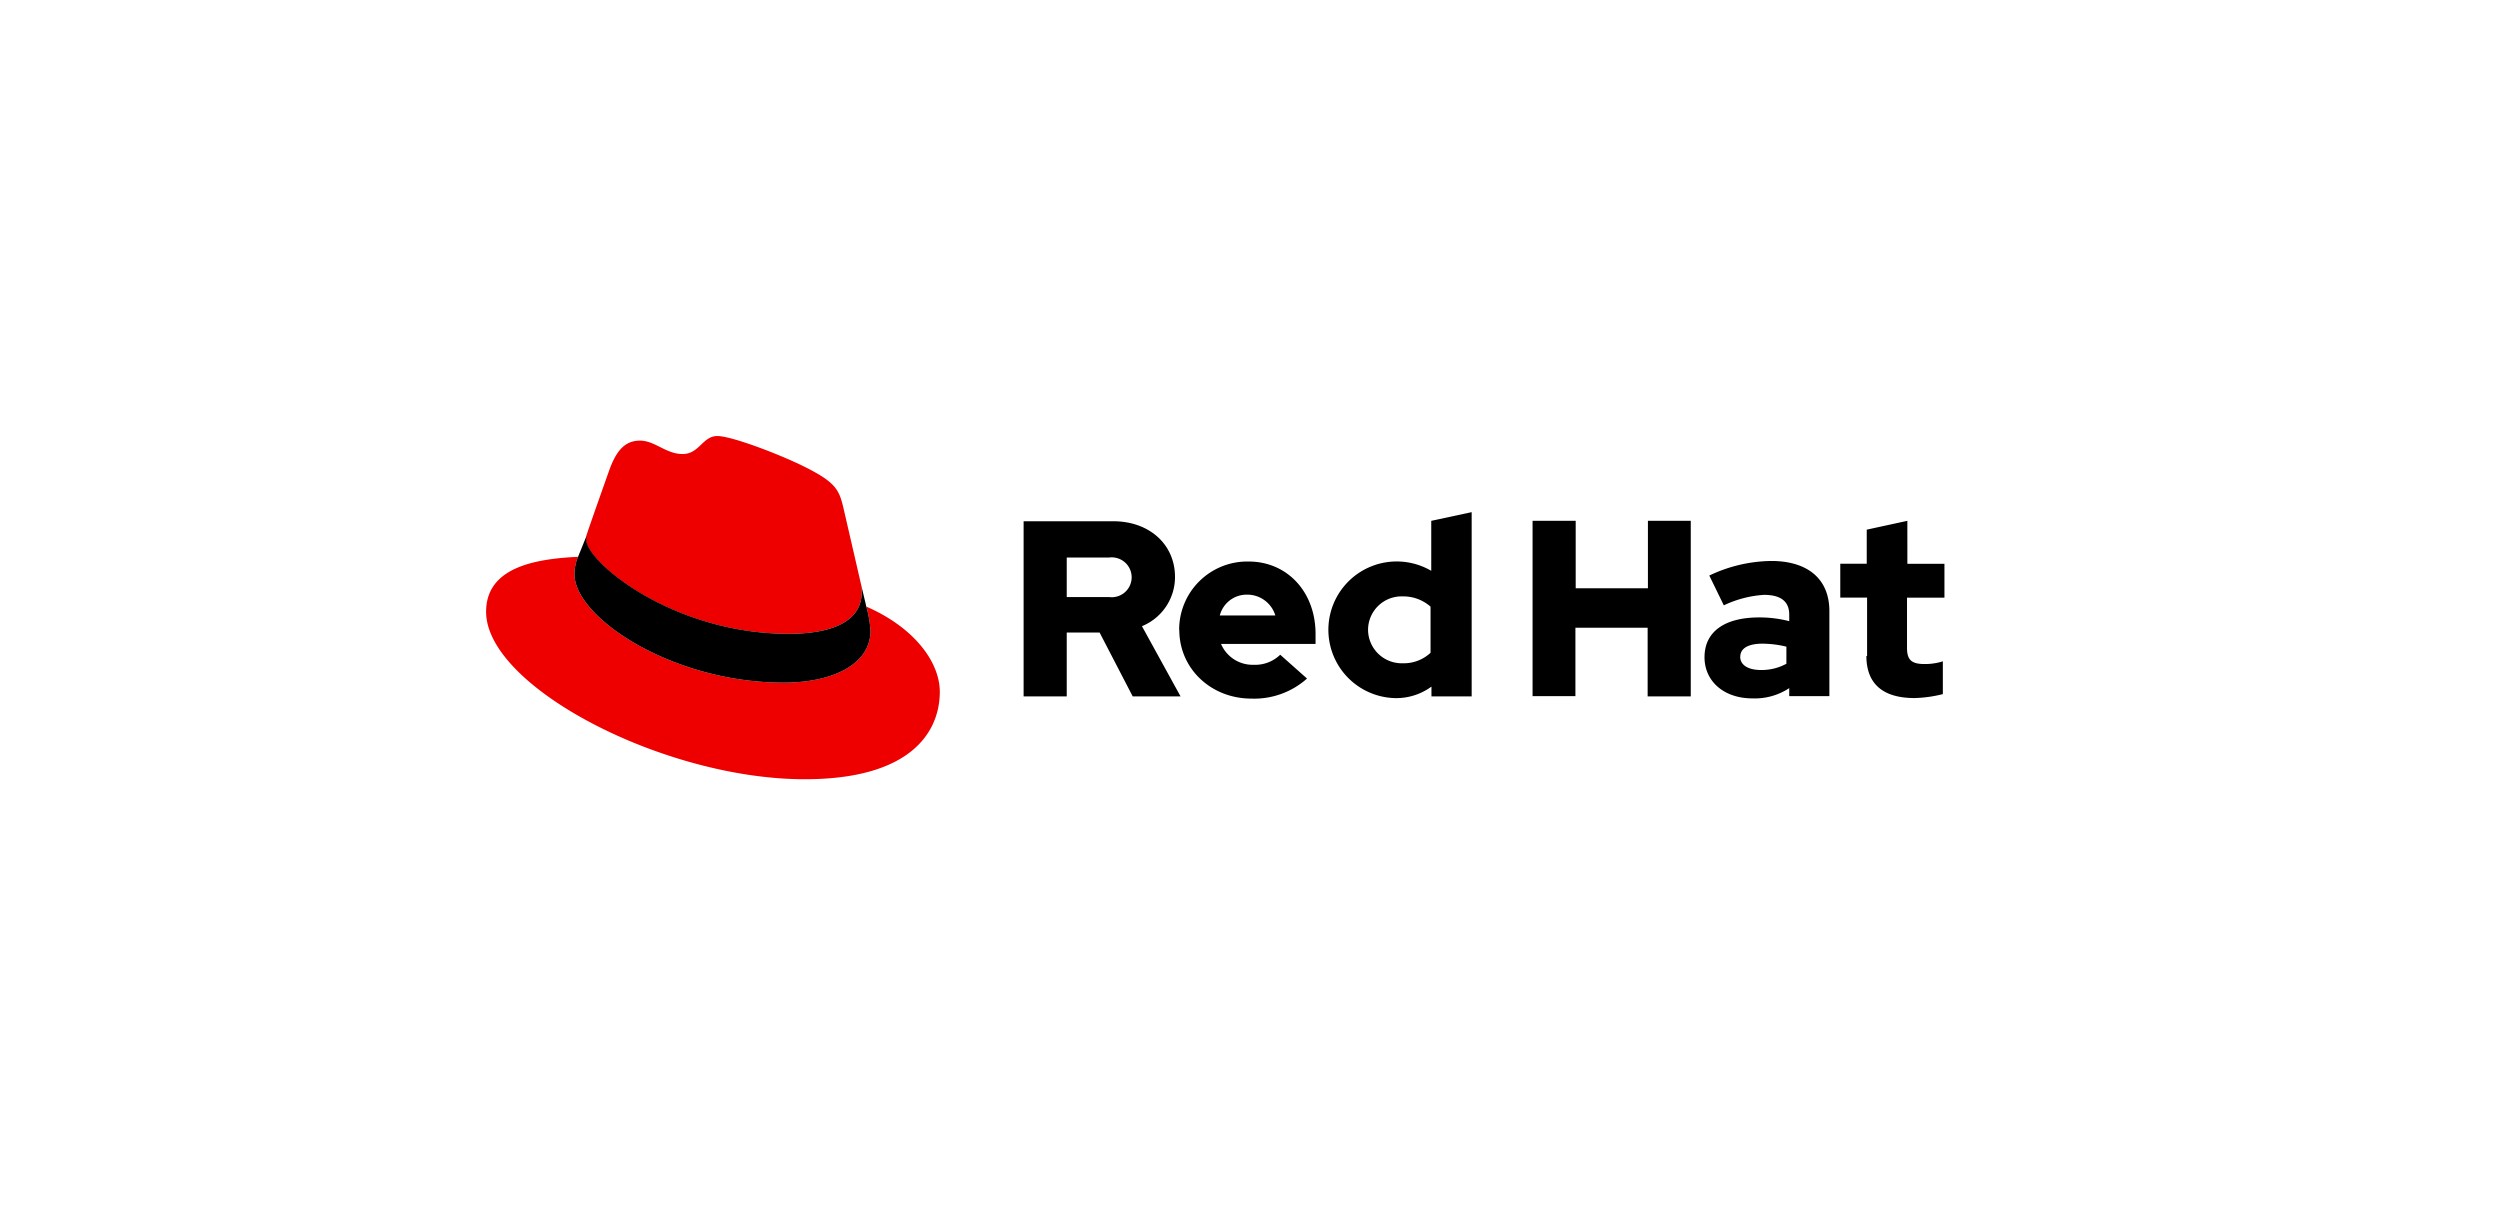 <svg id="b660f2ec-82ba-4d1b-ae6e-57ca090f89eb" data-name="Layer 1" xmlns="http://www.w3.org/2000/svg" width="360" height="175" viewBox="0 0 360 175"><defs><style>.a471298e-ae3c-44a3-9486-b2323d28cd40{fill:#e00;}</style></defs><path class="a471298e-ae3c-44a3-9486-b2323d28cd40" d="M124.75,87.35a16.92,16.92,0,0,1,.6,3.48c0,4.81-5.41,7.47-12.51,7.47-16.06,0-30.11-9.39-30.11-15.61a6.39,6.39,0,0,1,.51-2.51C77.47,80.47,70,81.51,70,88.09c0,10.8,25.6,24.12,45.87,24.12,15.54,0,19.46-7,19.46-12.58,0-4.36-3.77-9.32-10.58-12.28m-11.17,3.92c4.29,0,10.51-.88,10.51-6a4.56,4.56,0,0,0-.11-1.17L121.42,73c-.59-2.44-1.11-3.55-5.4-5.7-3.33-1.7-10.58-4.51-12.72-4.51s-2.59,2.59-5,2.59-4-1.93-6.14-1.93-3.41,1.41-4.44,4.3c0,0-2.89,8.13-3.26,9.32a2.22,2.22,0,0,0-.07.66c0,3.17,12.45,13.54,29.15,13.54"/><path d="M124.75,87.35a16.92,16.92,0,0,1,.6,3.48c0,4.81-5.41,7.47-12.51,7.47-16.06,0-30.11-9.39-30.11-15.61a6.39,6.39,0,0,1,.51-2.51l1.26-3.11a2.22,2.22,0,0,0-.07.66c0,3.17,12.45,13.54,29.15,13.54,4.29,0,10.51-.88,10.51-6a4.56,4.56,0,0,0-.11-1.17l.77,3.24Z"/><path d="M147.4,100.28h6.21v-9.2h4.73l4.77,9.2H170l-5.56-10.11a7.64,7.64,0,0,0,4.76-7.11c0-4.55-3.57-8-8.91-8H147.4v25.27Zm12.35-20a2.87,2.87,0,1,1,0,5.7h-6.14v-5.7Zm10.07,10.43c0,5.56,4.55,9.89,10.39,9.89a11.42,11.42,0,0,0,8-2.89l-3.86-3.43a5.17,5.17,0,0,1-3.83,1.45,4.94,4.94,0,0,1-4.69-3h13.61V91.29c0-6.06-4.08-10.43-9.64-10.43a9.81,9.81,0,0,0-10,9.89m9.85-5.12a4.22,4.22,0,0,1,4,3h-8a4,4,0,0,1,4-3m26.5,14.65h5.77V73.75L206.1,75V82.2A9.84,9.84,0,1,0,201,100.53a8.57,8.57,0,0,0,5.13-1.66v1.41ZM197,90.72a4.83,4.83,0,0,1,5-4.84,5.92,5.92,0,0,1,4,1.48V94a5.63,5.63,0,0,1-4,1.51,4.85,4.85,0,0,1-5-4.83m23.65,9.56h6.21V90.39h10.4v9.89h6.21V75H237.3v9.71H226.9V75h-6.21v25.27Zm31.73.33a9,9,0,0,0,5.27-1.48v1.15h5.78V88c0-4.65-3.14-7.22-8.38-7.22a21.2,21.2,0,0,0-8.91,2.1l2.09,4.29a15.78,15.78,0,0,1,5.78-1.51c2.42,0,3.64.94,3.64,2.85v.94a17,17,0,0,0-4.33-.54c-4.91,0-7.87,2-7.87,5.74,0,3.35,2.67,5.92,6.93,5.92m-1.78-6c0-1.27,1.26-1.88,3.18-1.88a14.82,14.82,0,0,1,3.46.43v2.46a7.42,7.42,0,0,1-3.65.9c-1.87,0-3-.72-3-1.91m18.17-.11c0,4.08,2.46,6.06,6.93,6.06a18.22,18.22,0,0,0,4.08-.57V95.23a8.45,8.45,0,0,1-2.64.39c-1.84,0-2.52-.57-2.52-2.31V86.06H280V81.19h-5.34V75l-5.85,1.27v4.91H265v4.87h3.86v8.41Z"/></svg>
